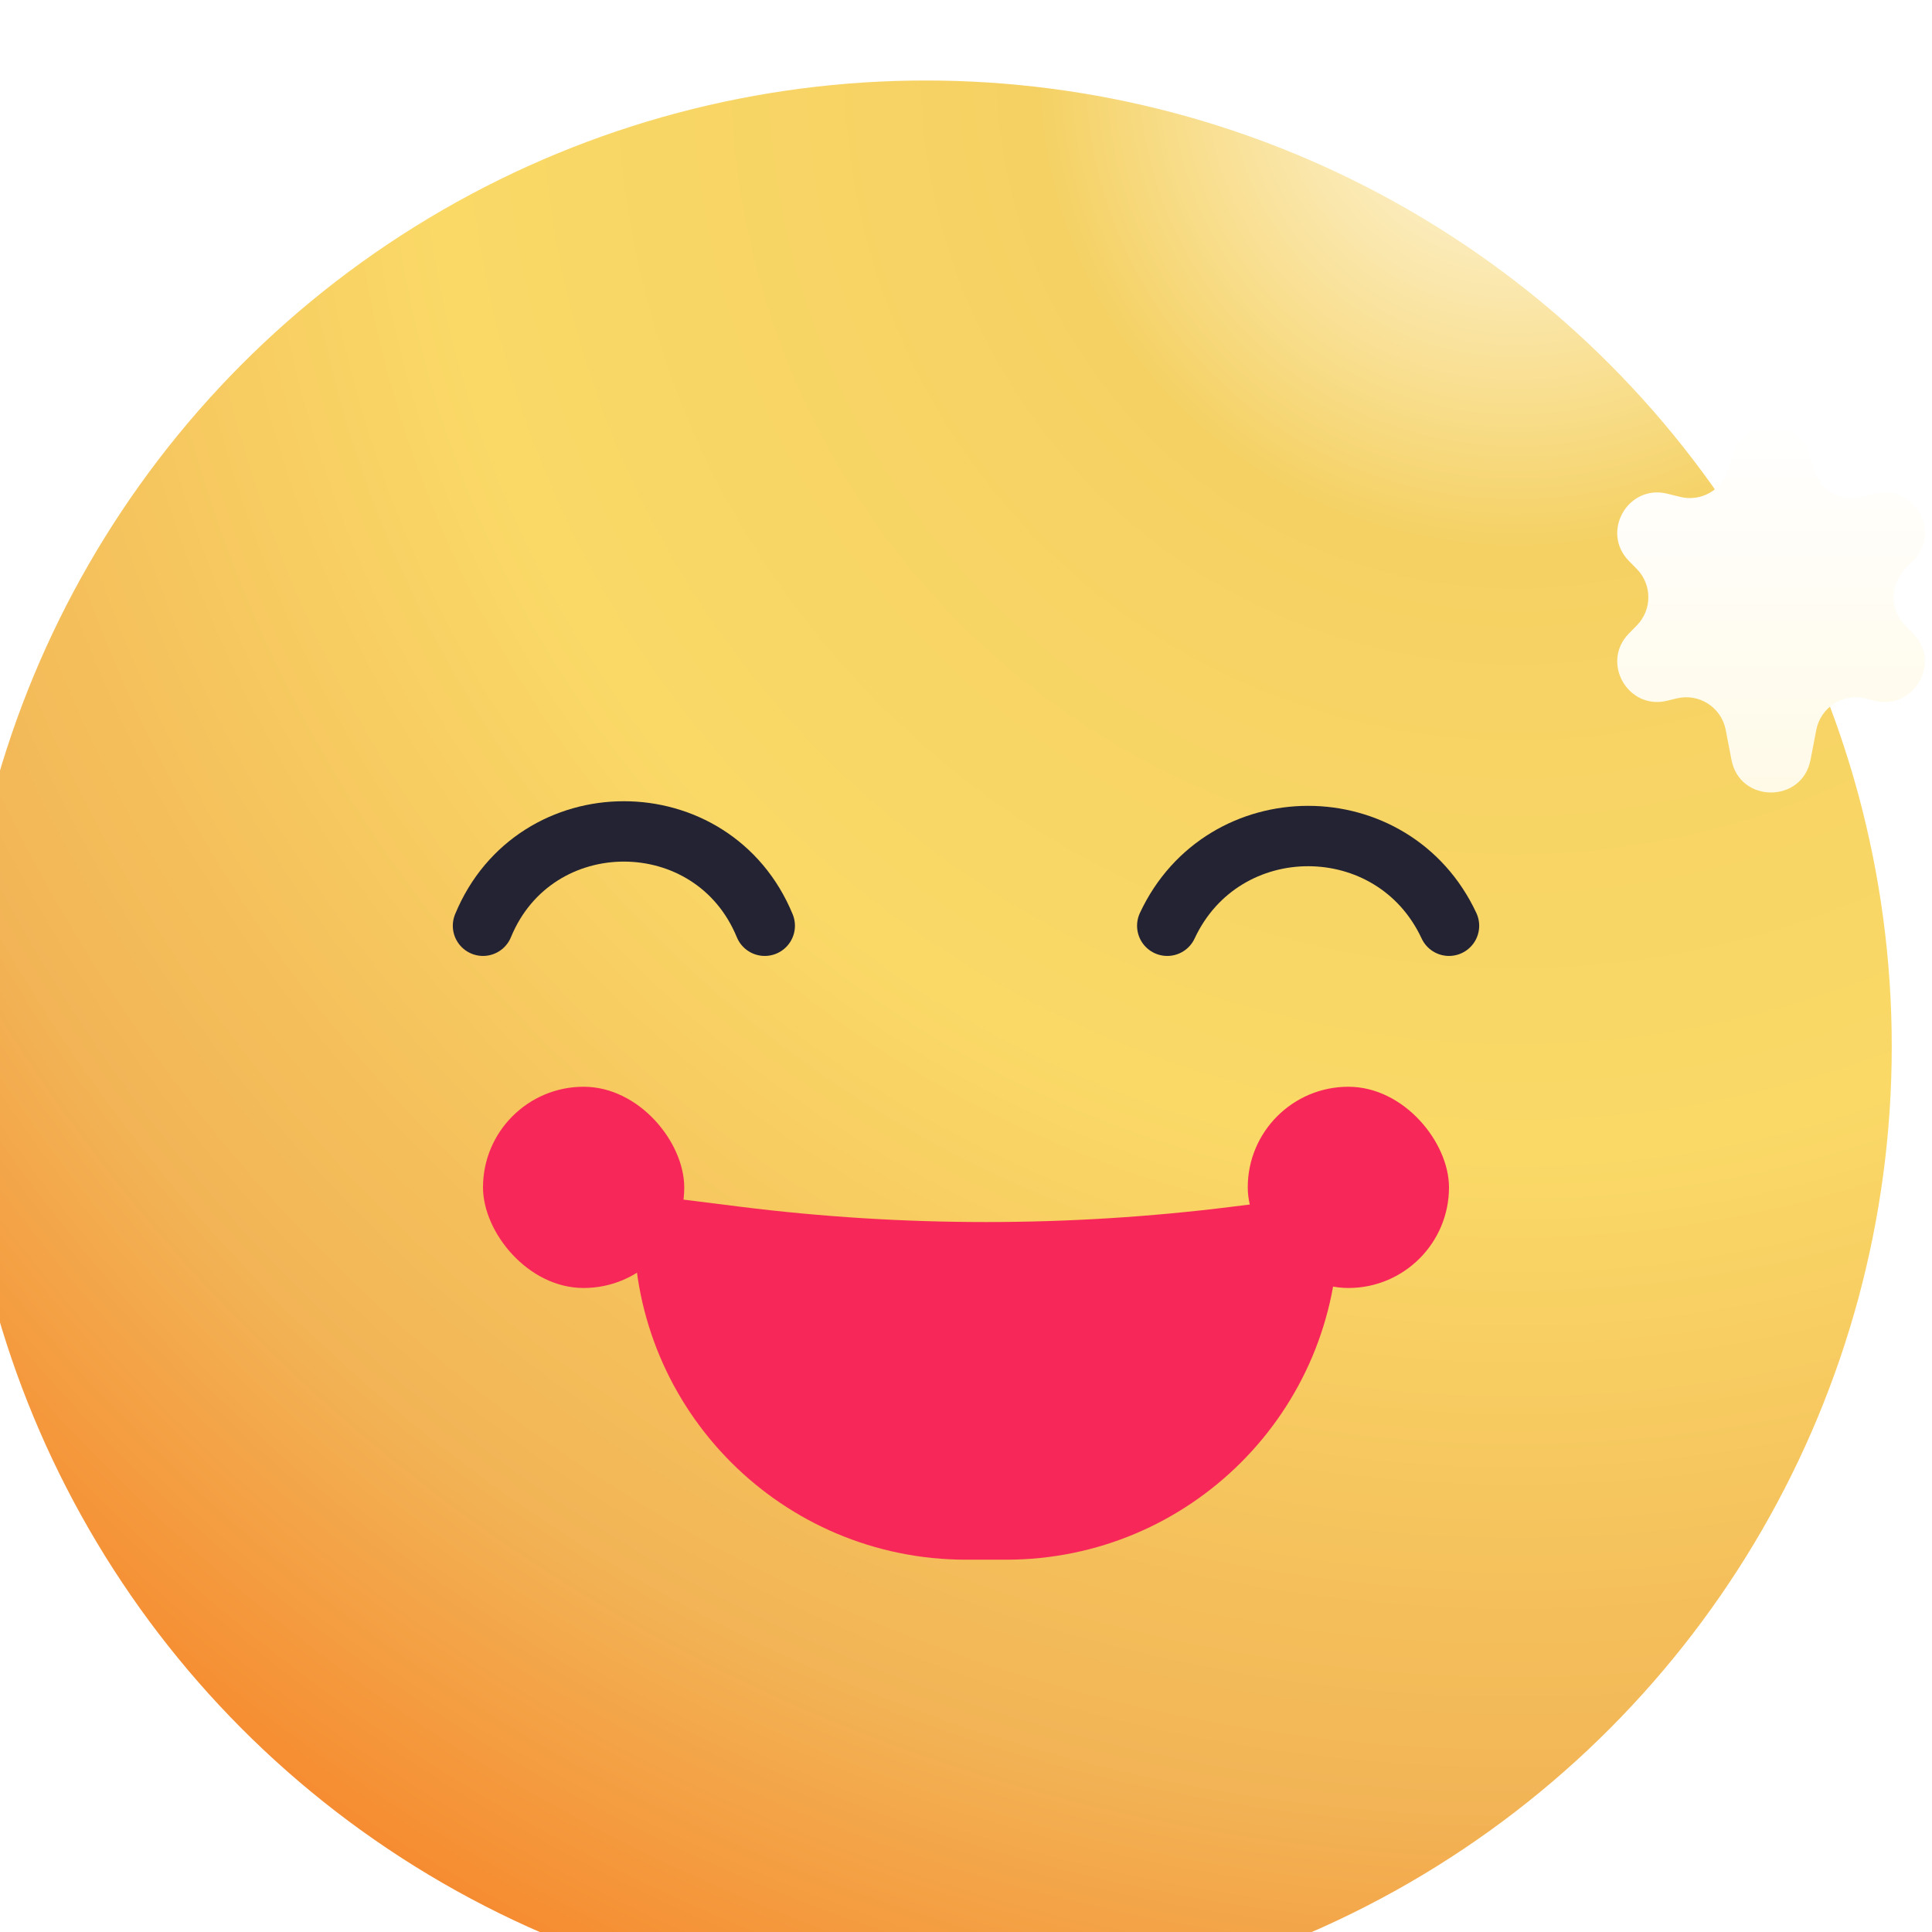 <svg width="40" height="40" viewBox="0 0 48 48" fill="none" xmlns="http://www.w3.org/2000/svg">
<g filter="url(#filter0_i_3693_9106)">
<circle cx="24" cy="24" r="24" fill="url(#paint0_radial_3693_9106)"/>
</g>
<path d="M18.298 30.725L16.5 30.5C16.5 34.642 19.858 38 24 38H25C29.142 38 32.5 34.642 32.5 30.5L30.702 30.725C26.583 31.24 22.417 31.24 18.298 30.725Z" fill="#F72859" stroke="#F72859" stroke-width="1.5" stroke-linecap="round"/>
<path d="M12 23V23C13.287 19.875 17.713 19.875 19 23V23" stroke="#232333" stroke-width="1.5" stroke-linecap="round"/>
<path d="M29 23V23C30.387 20.028 34.613 20.028 36 23V23" stroke="#232333" stroke-width="1.5" stroke-linecap="round"/>
<g filter="url(#filter1_f_3693_9106)">
<rect x="31" y="27" width="5" height="5" rx="2.5" fill="#F72859"/>
</g>
<g filter="url(#filter2_f_3693_9106)">
<rect x="12" y="27" width="5" height="5" rx="2.5" fill="#F72859"/>
</g>
<path d="M43.039 11.322C43.318 10.359 44.682 10.359 44.961 11.322L45.056 11.652C45.205 12.168 45.735 12.474 46.257 12.345L46.576 12.266C47.554 12.024 48.236 13.217 47.53 13.937L47.333 14.137C46.952 14.526 46.952 15.149 47.333 15.538L47.53 15.738C48.236 16.458 47.554 17.651 46.576 17.409L46.347 17.353C45.791 17.215 45.233 17.572 45.125 18.135L44.982 18.878C44.775 19.96 43.225 19.96 43.018 18.878L42.875 18.135C42.767 17.572 42.209 17.215 41.653 17.353L41.424 17.409C40.446 17.651 39.764 16.458 40.47 15.738L40.667 15.538C41.048 15.149 41.048 14.526 40.667 14.137L40.47 13.937C39.764 13.217 40.446 12.024 41.424 12.266L41.743 12.345C42.265 12.474 42.795 12.168 42.944 11.652L43.039 11.322Z" fill="url(#paint1_linear_3693_9106)"/>
<defs>
<filter id="filter0_i_3693_9106" x="-1" y="0" width="49" height="50" filterUnits="userSpaceOnUse" color-interpolation-filters="sRGB">
<feFlood flood-opacity="0" result="BackgroundImageFix"/>
<feBlend mode="normal" in="SourceGraphic" in2="BackgroundImageFix" result="shape"/>
<feColorMatrix in="SourceAlpha" type="matrix" values="0 0 0 0 0 0 0 0 0 0 0 0 0 0 0 0 0 0 127 0" result="hardAlpha"/>
<feOffset dx="-1" dy="2"/>
<feGaussianBlur stdDeviation="1"/>
<feComposite in2="hardAlpha" operator="arithmetic" k2="-1" k3="1"/>
<feColorMatrix type="matrix" values="0 0 0 0 1 0 0 0 0 0.98 0 0 0 0 0.921 0 0 0 0.6 0"/>
<feBlend mode="normal" in2="shape" result="effect1_innerShadow_3693_9106"/>
</filter>
<filter id="filter1_f_3693_9106" x="25" y="21" width="17" height="17" filterUnits="userSpaceOnUse" color-interpolation-filters="sRGB">
<feFlood flood-opacity="0" result="BackgroundImageFix"/>
<feBlend mode="normal" in="SourceGraphic" in2="BackgroundImageFix" result="shape"/>
<feGaussianBlur stdDeviation="3" result="effect1_foregroundBlur_3693_9106"/>
</filter>
<filter id="filter2_f_3693_9106" x="6" y="21" width="17" height="17" filterUnits="userSpaceOnUse" color-interpolation-filters="sRGB">
<feFlood flood-opacity="0" result="BackgroundImageFix"/>
<feBlend mode="normal" in="SourceGraphic" in2="BackgroundImageFix" result="shape"/>
<feGaussianBlur stdDeviation="3" result="effect1_foregroundBlur_3693_9106"/>
</filter>
<radialGradient id="paint0_radial_3693_9106" cx="0" cy="0" r="1" gradientUnits="userSpaceOnUse" gradientTransform="translate(39) rotate(125.293) scale(54.521)">
<stop stop-color="#FFFAEB"/>
<stop offset="0.219" stop-color="#F5D163"/>
<stop offset="0.495" stop-color="#FAD967"/>
<stop offset="0.792" stop-color="#F2B456"/>
<stop offset="1" stop-color="#F78228"/>
</radialGradient>
<linearGradient id="paint1_linear_3693_9106" x1="44" y1="10.5" x2="44" y2="19.5" gradientUnits="userSpaceOnUse">
<stop stop-color="white"/>
<stop offset="1" stop-color="#FFFAE8"/>
</linearGradient>
</defs>
</svg>

